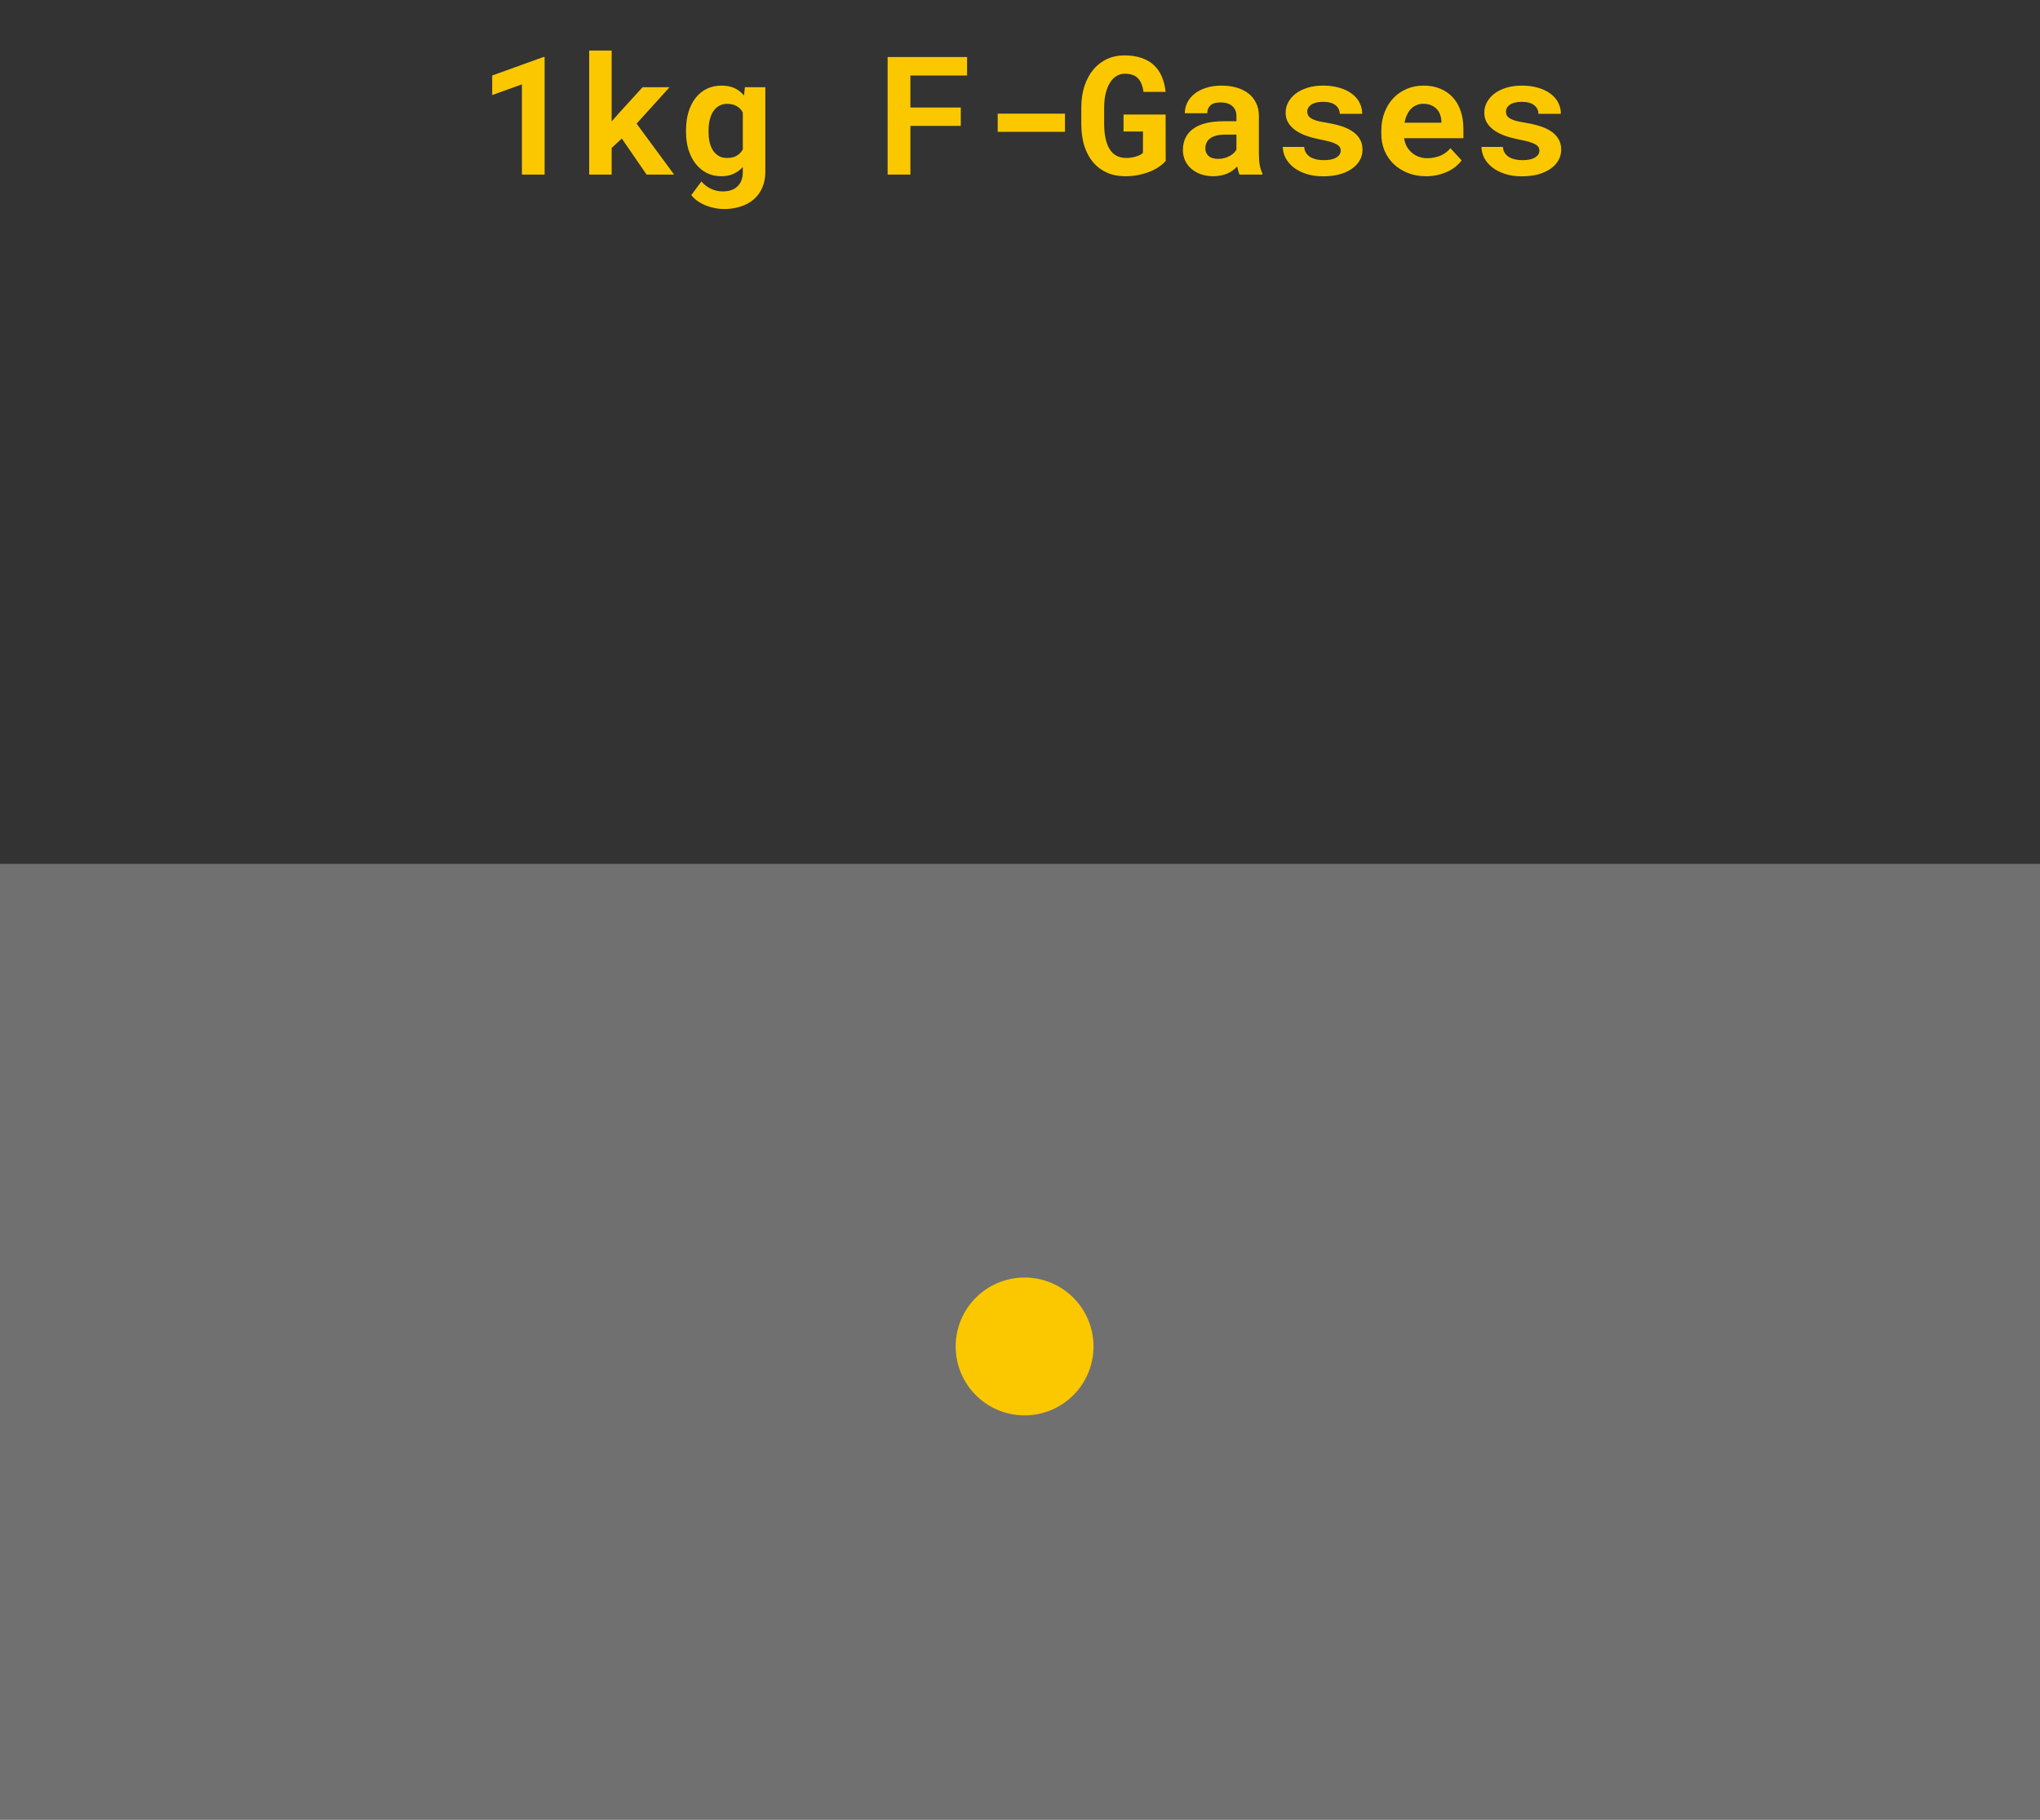 <svg width="222" height="198" viewBox="0 0 222 198" fill="none" xmlns="http://www.w3.org/2000/svg">
<rect x="0" y="0" width="222" height="198" fill="#333333" stroke="none"/>
<rect y="94" width="222" height="104" fill="white" fill-opacity="0.3"/>
<circle cx="111.5" cy="146.5" r="7.5" fill="#FBC800"/>
<path d="M59.267 19H56.797V9.183L53.562 10.343V8.216L59.135 6.203H59.267V19ZM67.669 15.071L66.561 16.1V19H64.118V5.5H66.561V13.217L67.3 12.373L69.928 9.49H72.863L69.277 13.454L73.364 19H70.367L67.669 15.071ZM74.656 14.175C74.656 13.454 74.744 12.795 74.92 12.197C75.102 11.6 75.359 11.087 75.693 10.659C76.027 10.231 76.432 9.9 76.906 9.666C77.381 9.432 77.917 9.314 78.515 9.314C79.071 9.314 79.549 9.408 79.947 9.596C80.346 9.783 80.686 10.05 80.967 10.396L81.064 9.49H83.287V18.692C83.287 19.337 83.176 19.911 82.953 20.415C82.736 20.919 82.429 21.344 82.03 21.689C81.638 22.035 81.163 22.296 80.606 22.472C80.056 22.653 79.446 22.744 78.778 22.744C78.491 22.744 78.184 22.715 77.856 22.656C77.527 22.598 77.202 22.507 76.88 22.384C76.558 22.261 76.253 22.102 75.966 21.909C75.679 21.722 75.433 21.496 75.228 21.232L76.326 19.747C76.637 20.099 76.988 20.365 77.381 20.547C77.773 20.734 78.198 20.828 78.655 20.828C79.341 20.828 79.874 20.644 80.255 20.274C80.642 19.911 80.835 19.393 80.835 18.719V18.174C80.548 18.49 80.211 18.736 79.824 18.912C79.443 19.088 79.001 19.176 78.497 19.176C77.905 19.176 77.372 19.056 76.897 18.815C76.429 18.569 76.027 18.232 75.693 17.805C75.359 17.377 75.102 16.87 74.92 16.284C74.744 15.692 74.656 15.051 74.656 14.359V14.175ZM77.108 14.359C77.108 14.758 77.147 15.13 77.223 15.476C77.305 15.815 77.428 16.114 77.592 16.372C77.756 16.624 77.964 16.823 78.216 16.97C78.468 17.116 78.767 17.189 79.112 17.189C79.54 17.189 79.892 17.107 80.167 16.943C80.448 16.779 80.671 16.551 80.835 16.258V12.232C80.671 11.934 80.448 11.705 80.167 11.547C79.892 11.383 79.546 11.301 79.13 11.301C78.784 11.301 78.485 11.377 78.233 11.529C77.981 11.676 77.77 11.881 77.601 12.145C77.436 12.402 77.314 12.707 77.231 13.059C77.149 13.404 77.108 13.776 77.108 14.175V14.359ZM104.557 13.7H99.072V19H96.594V6.203H105.242V8.216H99.072V11.696H104.557V13.7ZM115.895 14.342H108.573V12.364H115.895V14.342ZM126.854 17.506C126.696 17.699 126.479 17.895 126.204 18.095C125.929 18.294 125.601 18.476 125.22 18.64C124.845 18.798 124.423 18.927 123.954 19.026C123.485 19.126 122.981 19.176 122.442 19.176C121.716 19.176 121.06 19.047 120.474 18.789C119.888 18.531 119.387 18.159 118.971 17.673C118.555 17.186 118.232 16.592 118.004 15.889C117.781 15.18 117.67 14.377 117.67 13.48V11.74C117.67 10.844 117.787 10.044 118.021 9.341C118.262 8.632 118.59 8.031 119.006 7.539C119.428 7.047 119.92 6.672 120.482 6.414C121.051 6.156 121.666 6.027 122.328 6.027C123.049 6.027 123.676 6.118 124.209 6.3C124.748 6.481 125.202 6.745 125.571 7.091C125.94 7.431 126.228 7.847 126.433 8.339C126.644 8.831 126.781 9.385 126.846 10H124.438C124.355 9.344 124.156 8.852 123.84 8.523C123.529 8.189 123.046 8.022 122.39 8.022C122.073 8.022 121.78 8.104 121.511 8.269C121.241 8.427 121.007 8.661 120.808 8.972C120.608 9.282 120.45 9.669 120.333 10.132C120.216 10.589 120.157 11.119 120.157 11.723V13.48C120.163 14.676 120.362 15.593 120.755 16.231C121.147 16.864 121.748 17.184 122.557 17.189C122.75 17.189 122.94 17.175 123.128 17.145C123.315 17.116 123.491 17.075 123.655 17.023C123.819 16.97 123.963 16.911 124.086 16.847C124.215 16.776 124.312 16.703 124.376 16.627L124.385 14.307H122.267V12.461H126.846L126.854 17.506ZM134.896 19C134.838 18.883 134.788 18.748 134.747 18.596C134.706 18.443 134.671 18.282 134.642 18.112C134.507 18.259 134.352 18.396 134.176 18.525C134 18.654 133.804 18.769 133.587 18.868C133.376 18.962 133.142 19.035 132.884 19.088C132.626 19.146 132.348 19.176 132.049 19.176C131.562 19.176 131.114 19.105 130.704 18.965C130.3 18.824 129.951 18.628 129.658 18.376C129.365 18.124 129.137 17.825 128.973 17.48C128.809 17.128 128.727 16.747 128.727 16.337C128.727 15.335 129.099 14.562 129.843 14.017C130.593 13.466 131.709 13.19 133.191 13.19H134.554V12.628C134.554 12.171 134.404 11.81 134.105 11.547C133.807 11.277 133.376 11.143 132.813 11.143C132.315 11.143 131.952 11.251 131.724 11.468C131.495 11.679 131.381 11.963 131.381 12.32H128.938C128.938 11.916 129.025 11.532 129.201 11.169C129.383 10.806 129.644 10.486 129.983 10.211C130.329 9.936 130.748 9.719 131.24 9.561C131.738 9.396 132.307 9.314 132.945 9.314C133.52 9.314 134.053 9.385 134.545 9.525C135.043 9.666 135.474 9.874 135.837 10.149C136.2 10.425 136.484 10.773 136.689 11.195C136.895 11.611 136.997 12.095 136.997 12.646V16.724C136.997 17.233 137.029 17.655 137.094 17.989C137.158 18.323 137.252 18.61 137.375 18.851V19H134.896ZM132.567 17.286C132.813 17.286 133.042 17.257 133.253 17.198C133.464 17.14 133.654 17.064 133.824 16.97C133.994 16.876 134.141 16.77 134.264 16.653C134.387 16.53 134.483 16.407 134.554 16.284V14.649H133.306C132.925 14.649 132.6 14.688 132.33 14.764C132.061 14.834 131.841 14.937 131.671 15.071C131.501 15.2 131.375 15.358 131.293 15.546C131.211 15.727 131.17 15.927 131.17 16.144C131.17 16.472 131.284 16.744 131.513 16.961C131.747 17.178 132.099 17.286 132.567 17.286ZM145.9 16.39C145.9 16.243 145.865 16.114 145.795 16.003C145.73 15.892 145.61 15.789 145.435 15.695C145.265 15.596 145.036 15.505 144.749 15.423C144.462 15.341 144.099 15.259 143.659 15.177C143.103 15.065 142.593 14.928 142.13 14.764C141.673 14.594 141.28 14.392 140.952 14.157C140.624 13.917 140.366 13.642 140.179 13.331C139.997 13.021 139.906 12.663 139.906 12.259C139.906 11.866 140 11.491 140.188 11.134C140.375 10.776 140.645 10.463 140.996 10.193C141.348 9.924 141.775 9.71 142.279 9.552C142.783 9.394 143.352 9.314 143.984 9.314C144.646 9.314 145.241 9.394 145.769 9.552C146.296 9.704 146.741 9.918 147.104 10.193C147.474 10.463 147.755 10.785 147.948 11.16C148.142 11.535 148.238 11.942 148.238 12.382H145.795C145.795 12.013 145.646 11.705 145.347 11.459C145.048 11.207 144.594 11.081 143.984 11.081C143.416 11.081 142.985 11.184 142.692 11.389C142.405 11.594 142.262 11.846 142.262 12.145C142.262 12.285 142.291 12.417 142.35 12.54C142.408 12.657 142.511 12.766 142.657 12.865C142.81 12.959 143.015 13.047 143.272 13.129C143.53 13.205 143.858 13.273 144.257 13.331C144.831 13.425 145.364 13.545 145.856 13.691C146.349 13.838 146.773 14.028 147.131 14.263C147.488 14.491 147.767 14.773 147.966 15.106C148.171 15.435 148.273 15.827 148.273 16.284C148.273 16.706 148.171 17.096 147.966 17.453C147.767 17.805 147.479 18.109 147.104 18.367C146.735 18.625 146.287 18.827 145.76 18.974C145.232 19.114 144.644 19.185 143.993 19.185C143.278 19.185 142.646 19.091 142.095 18.903C141.55 18.716 141.093 18.473 140.724 18.174C140.354 17.869 140.073 17.526 139.88 17.145C139.692 16.759 139.599 16.372 139.599 15.985H141.928C141.945 16.243 142.016 16.466 142.139 16.653C142.262 16.835 142.42 16.984 142.613 17.102C142.807 17.213 143.026 17.295 143.272 17.348C143.524 17.4 143.782 17.427 144.046 17.427C144.649 17.427 145.109 17.33 145.426 17.137C145.742 16.943 145.9 16.694 145.9 16.39ZM155.19 19.176C154.458 19.176 153.793 19.056 153.195 18.815C152.598 18.575 152.085 18.25 151.657 17.84C151.229 17.424 150.898 16.938 150.664 16.381C150.436 15.818 150.321 15.218 150.321 14.579V14.227C150.321 13.501 150.436 12.839 150.664 12.241C150.893 11.638 151.212 11.119 151.622 10.685C152.032 10.252 152.519 9.915 153.081 9.675C153.644 9.435 154.256 9.314 154.918 9.314C155.604 9.314 156.213 9.429 156.746 9.657C157.285 9.88 157.739 10.196 158.108 10.606C158.483 11.017 158.768 11.512 158.961 12.092C159.154 12.666 159.251 13.302 159.251 13.999V15.036H152.8C152.847 15.358 152.94 15.654 153.081 15.924C153.228 16.188 153.412 16.416 153.635 16.609C153.857 16.803 154.112 16.952 154.399 17.058C154.687 17.163 155 17.216 155.34 17.216C155.58 17.216 155.817 17.192 156.052 17.145C156.292 17.099 156.521 17.031 156.737 16.943C156.954 16.85 157.156 16.735 157.344 16.601C157.531 16.466 157.695 16.308 157.836 16.126L159.058 17.444C158.905 17.661 158.706 17.875 158.46 18.086C158.22 18.291 157.933 18.476 157.599 18.64C157.271 18.798 156.904 18.927 156.5 19.026C156.096 19.126 155.659 19.176 155.19 19.176ZM154.9 11.292C154.625 11.292 154.373 11.342 154.145 11.441C153.916 11.535 153.714 11.673 153.538 11.854C153.368 12.036 153.225 12.253 153.107 12.505C152.99 12.757 152.902 13.038 152.844 13.349H156.852V13.155C156.84 12.898 156.79 12.654 156.702 12.426C156.614 12.197 156.488 12.001 156.324 11.837C156.16 11.667 155.958 11.535 155.718 11.441C155.483 11.342 155.211 11.292 154.9 11.292ZM167.521 16.39C167.521 16.243 167.486 16.114 167.416 16.003C167.352 15.892 167.231 15.789 167.056 15.695C166.886 15.596 166.657 15.505 166.37 15.423C166.083 15.341 165.72 15.259 165.28 15.177C164.724 15.065 164.214 14.928 163.751 14.764C163.294 14.594 162.901 14.392 162.573 14.157C162.245 13.917 161.987 13.642 161.8 13.331C161.618 13.021 161.527 12.663 161.527 12.259C161.527 11.866 161.621 11.491 161.809 11.134C161.996 10.776 162.266 10.463 162.617 10.193C162.969 9.924 163.396 9.71 163.9 9.552C164.404 9.394 164.973 9.314 165.605 9.314C166.268 9.314 166.862 9.394 167.39 9.552C167.917 9.704 168.362 9.918 168.726 10.193C169.095 10.463 169.376 10.785 169.569 11.16C169.763 11.535 169.859 11.942 169.859 12.382H167.416C167.416 12.013 167.267 11.705 166.968 11.459C166.669 11.207 166.215 11.081 165.605 11.081C165.037 11.081 164.606 11.184 164.313 11.389C164.026 11.594 163.883 11.846 163.883 12.145C163.883 12.285 163.912 12.417 163.971 12.54C164.029 12.657 164.132 12.766 164.278 12.865C164.431 12.959 164.636 13.047 164.894 13.129C165.151 13.205 165.479 13.273 165.878 13.331C166.452 13.425 166.985 13.545 167.478 13.691C167.97 13.838 168.395 14.028 168.752 14.263C169.109 14.491 169.388 14.773 169.587 15.106C169.792 15.435 169.895 15.827 169.895 16.284C169.895 16.706 169.792 17.096 169.587 17.453C169.388 17.805 169.101 18.109 168.726 18.367C168.356 18.625 167.908 18.827 167.381 18.974C166.854 19.114 166.265 19.185 165.614 19.185C164.899 19.185 164.267 19.091 163.716 18.903C163.171 18.716 162.714 18.473 162.345 18.174C161.976 17.869 161.694 17.526 161.501 17.145C161.313 16.759 161.22 16.372 161.22 15.985H163.549C163.566 16.243 163.637 16.466 163.76 16.653C163.883 16.835 164.041 16.984 164.234 17.102C164.428 17.213 164.647 17.295 164.894 17.348C165.146 17.4 165.403 17.427 165.667 17.427C166.271 17.427 166.73 17.33 167.047 17.137C167.363 16.943 167.521 16.694 167.521 16.39Z" fill="#FBC800"/>
</svg>
